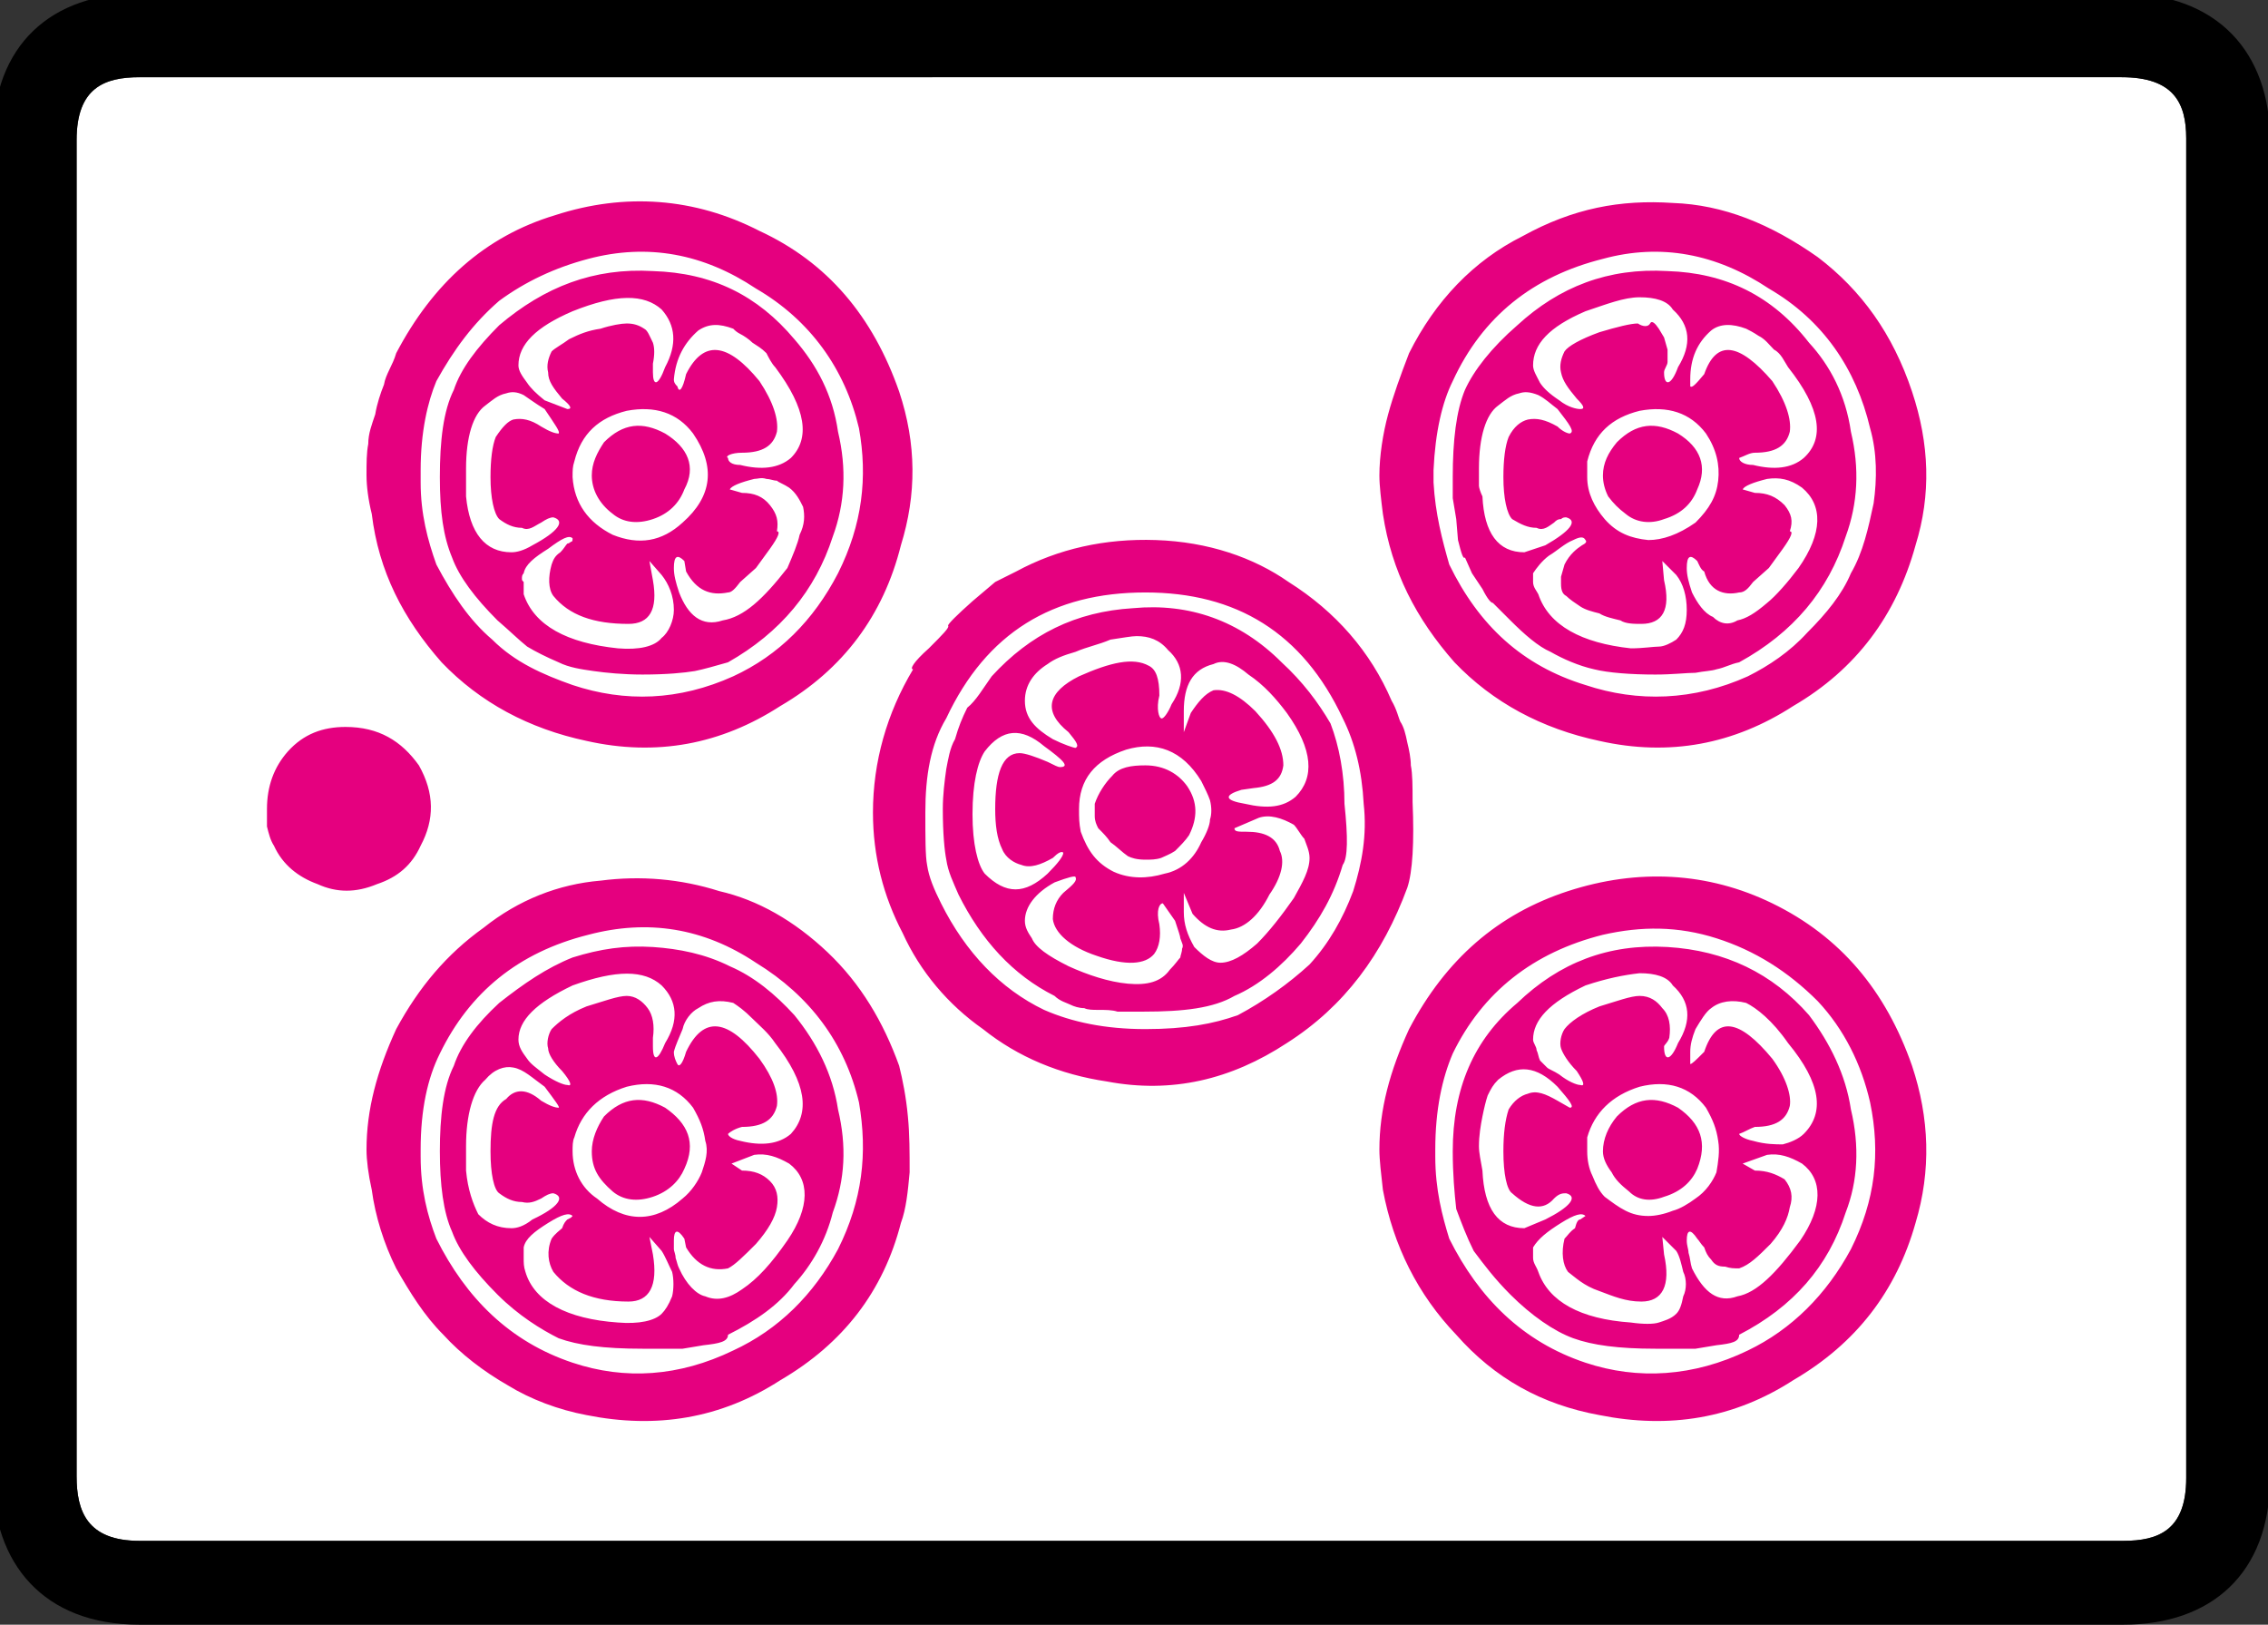 <?xml version="1.0" encoding="UTF-8" standalone="no"?>
<svg
   id="glyph6"
   version="1.1"
   sodipodi:docname="0P.svg"
   width="100"
   height="71.626"
   inkscape:version="1.3 (0e150ed6c4, 2023-07-21)"
   xmlns:inkscape="http://www.inkscape.org/namespaces/inkscape"
   xmlns:sodipodi="http://sodipodi.sourceforge.net/DTD/sodipodi-0.dtd"
   xmlns="http://www.w3.org/2000/svg"
   xmlns:svg="http://www.w3.org/2000/svg">
  <rect width="100%" height="100%" fill="#333333" stroke="none"/>
  <defs
     id="defs3" />
  <sodipodi:namedview
     id="namedview3"
     pagecolor="#ffffff"
     bordercolor="#000000"
     borderopacity="0.25"
     inkscape:showpageshadow="2"
     inkscape:pageopacity="0.0"
     inkscape:pagecheckerboard="0"
     inkscape:deskcolor="#d1d1d1"
     inkscape:zoom="2.7933333"
     inkscape:cx="39.02148"
     inkscape:cy="88.603819"
     inkscape:window-width="1920"
     inkscape:window-height="1009"
     inkscape:window-x="-8"
     inkscape:window-y="-8"
     inkscape:window-maximized="1"
     inkscape:current-layer="glyph6" />
  <g
     transform="matrix(0,-0.077,-0.077,0,77.991,71.626)"
     id="g3">
    <path
       fill="#ffffff"
       d="m 48,-203 v 11 1125 c 0,30 17,36 37,36 h 765 c 30,0 36,-16 36,-36 V -202 c 0,-30 -15,-37 -35,-37 H 84 c -30,0 -36,16 -36,36 z"
       id="path1" />
    <path
       fill="#e5007f"
       d="m 467,860 c 13,0 24,-4 33,-12 10,-9 14,-20 14,-33 0,-19 -8,-32 -22,-42 -16,-9 -31,-9 -46,-1 -11,5 -18,13 -22,25 -5,12 -5,23 0,34 4,11 11,20 22,25 3,2 7,3 11,4 3,0 6,0 10,0 z M 272,803 c 23,0 45,-6 69,-17 24,-13 43,-29 58,-50 16,-20 25,-43 27,-67 3,-23 1,-46 -6,-68 -5,-22 -17,-43 -35,-62 -18,-19 -40,-32 -65,-41 -8,-2 -18,-4 -29,-5 -10,-1 -21,-1 -32,-1 -11,1 -21,2 -29,5 -39,10 -69,33 -90,69 -22,34 -28,71 -20,111 3,16 9,32 17,45 8,14 18,27 29,37 11,11 24,19 38,27 14,7 30,12 45,14 9,2 17,3 23,3 z m 386,0 c 7,0 13,0 18,-1 6,0 11,-2 17,-4 6,-1 12,-3 17,-5 6,-1 11,-5 18,-7 40,-21 67,-51 79,-91 13,-40 10,-80 -9,-117 -18,-39 -49,-65 -92,-80 -30,-10 -59,-10 -88,-1 -40,10 -71,33 -92,69 -22,34 -29,71 -20,111 7,33 22,61 45,83 25,22 52,36 85,40 8,2 16,3 22,3 z M 268,772 c -19,0 -34,-4 -47,-9 -34,-17 -59,-42 -71,-78 -10,-30 -8,-61 7,-92 12,-26 32,-46 58,-60 28,-14 55,-17 84,-12 34,8 61,28 80,59 20,30 25,62 16,96 -10,40 -33,68 -68,85 -14,7 -32,11 -55,11 z m 386,0 c -18,0 -33,-4 -47,-9 -17,-9 -32,-19 -43,-32 -13,-13 -20,-29 -26,-46 -10,-30 -9,-61 5,-92 12,-26 32,-46 59,-60 28,-14 55,-17 83,-12 34,8 62,28 80,59 20,30 26,62 17,96 -5,19 -13,36 -24,51 -13,15 -28,26 -46,36 -12,5 -29,9 -51,9 z M 271,761 c 20,0 37,-2 49,-8 12,-4 24,-13 36,-26 11,-14 20,-27 26,-42 5,-16 7,-30 6,-46 -1,-15 -4,-30 -11,-44 -6,-14 -16,-26 -28,-37 -16,-13 -34,-22 -54,-25 -21,-5 -40,-4 -59,3 -16,4 -30,12 -41,22 -12,9 -21,22 -29,38 -4,0 -5,5 -6,14 l -2,12 v 23 c 0,22 2,37 6,48 5,10 13,23 25,35 13,13 25,22 36,26 11,5 27,7 46,7 z m 386,0 c 21,0 38,-2 50,-8 12,-4 24,-13 37,-26 22,-26 33,-54 31,-88 -1,-34 -14,-60 -39,-81 -15,-13 -32,-22 -53,-25 -21,-5 -41,-4 -60,3 -31,10 -55,30 -72,60 -2,7 -4,14 -5,19 -1,6 -2,16 -2,30 0,11 1,21 2,28 1,7 2,14 5,20 3,7 6,13 9,18 4,5 9,10 15,17 13,13 25,22 36,26 12,5 26,7 46,7 z M 260,746 c -11,-1 -19,-4 -25,-7 -5,-5 -8,-11 -8,-19 0,-3 1,-7 5,-12 7,-15 13,-19 15,-12 0,2 -1,4 -3,7 -2,4 -3,7 -2,11 0,5 2,9 5,13 2,3 11,5 24,5 16,0 26,-2 30,-9 6,-5 6,-12 -1,-20 -3,-5 -4,-8 -4,-10 0,-1 4,2 12,8 5,7 10,12 11,18 1,5 -1,11 -7,16 -6,7 -20,11 -38,11 v 0 z m 386,0 c -21,-2 -32,-11 -32,-26 0,-3 1,-7 4,-12 8,-15 14,-19 16,-12 0,2 -1,4 -3,7 -2,4 -5,7 -3,11 0,5 2,9 5,13 3,3 12,5 24,5 10,0 18,-1 23,-3 6,-4 9,-7 10,-10 1,-5 0,-10 -4,-16 -3,-5 -4,-8 -4,-10 1,-1 5,2 14,8 3,5 6,9 8,12 2,4 2,7 1,10 -1,5 -4,8 -7,12 -5,7 -18,11 -36,11 v 0 z M 335,716 c -4,0 -7,-2 -11,-5 -3,-2 -5,-5 -9,-10 -4,-6 -6,-11 -6,-13 -1,-3 2,-2 8,3 5,5 10,8 13,8 3,1 8,0 11,-2 4,-4 9,-10 13,-20 3,-10 6,-18 6,-23 0,-5 -3,-9 -7,-12 -4,-3 -10,-4 -17,-3 h -5 c -9,0 -8,-3 2,-7 13,-8 24,-7 33,2 9,10 9,26 0,51 -10,21 -20,31 -31,31 z m 386,0 c -3,0 -6,-2 -10,-5 -3,-2 -6,-5 -10,-10 l -5,-13 c 0,-3 2,-2 6,3 6,5 10,8 15,8 4,1 8,0 12,-2 2,-2 4,-6 7,-10 3,-6 5,-11 6,-18 2,-6 3,-12 3,-15 0,-4 -1,-7 -3,-10 -1,-2 -4,-3 -8,-5 -3,-1 -7,-1 -12,0 h -5 c -8,0 -8,-3 3,-7 13,-7 24,-6 33,2 9,10 9,26 -1,51 -9,21 -19,31 -31,31 z m -122,-2 c -1,0 -1,0 -2,-1 h -7 c -18,-6 -28,-25 -31,-54 -1,-12 1,-21 6,-25 3,-4 10,-7 16,-7 8,0 15,3 20,7 l 8,7 -11,-2 c -17,-3 -25,2 -25,14 0,20 5,34 16,43 4,3 11,3 18,1 3,-1 5,-2 7,-5 2,-2 4,-3 5,-4 0,-1 1,-2 1,-2 0,-1 1,-1 2,-1 2,2 0,6 -6,14 -5,8 -9,13 -14,14 -1,1 -2,1 -3,1 z m -389,-1 c -3,0 -5,0 -8,-1 -17,-5 -27,-24 -29,-53 -1,-12 1,-21 5,-25 2,-2 5,-4 10,-6 4,-1 10,-1 14,0 4,2 9,4 12,6 l 8,7 -10,-2 c -18,-3 -27,2 -27,14 0,20 6,34 17,43 5,3 12,4 19,1 3,-2 5,-5 6,-6 3,-1 4,-2 5,-3 l 1,-2 1,-1 c 2,2 1,6 -4,14 -5,8 -9,13 -14,14 z m 61,-28 c -11,0 -21,-5 -27,-14 -14,-16 -14,-33 0,-49 4,-5 10,-9 15,-11 6,-2 12,-4 18,-2 7,1 12,3 19,7 12,9 16,22 12,38 -5,16 -15,26 -29,30 -2,1 -5,1 -8,1 z m 386,0 c -15,-1 -26,-9 -33,-23 -6,-15 -4,-28 7,-40 15,-17 32,-19 51,-6 12,9 16,22 13,38 -4,16 -13,26 -29,30 -3,1 -5,1 -9,1 z M 271,674 c 7,0 14,-3 20,-7 11,-11 12,-22 5,-35 -9,-13 -20,-18 -35,-11 -7,3 -13,9 -16,18 -3,9 -2,17 3,23 7,8 13,12 23,12 z m 387,0 c 7,0 13,-3 19,-7 11,-11 12,-22 5,-35 -8,-13 -19,-18 -32,-11 -8,3 -14,9 -17,18 -3,9 -2,17 3,23 6,8 14,12 22,12 z M 215,627 c -1,0 -3,-1 -5,-1 -3,-1 -4,-1 -6,-2 -9,-4 -15,-10 -16,-15 -3,-7 -1,-14 4,-21 6,-9 15,-17 28,-26 19,-13 35,-13 44,-1 4,7 6,13 5,20 l -5,13 -4,-6 c 0,-7 -2,-12 -6,-16 -4,-4 -9,-5 -15,-4 -6,1 -13,5 -21,12 -7,7 -12,12 -14,16 -2,10 2,18 12,24 l 5,1 c 6,4 5,6 -1,6 z m 113,0 c -3,0 -5,-1 -7,-2 -2,-1 0,-3 7,-5 21,-10 19,-24 -4,-42 -11,-8 -20,-11 -27,-10 -8,2 -12,8 -12,20 -1,4 -3,7 -4,8 -1,0 -3,-2 -4,-7 -3,-12 -2,-22 4,-29 12,-11 29,-9 52,9 6,4 10,9 14,13 5,5 7,8 9,11 2,8 1,14 -3,20 -2,4 -7,8 -12,9 -5,2 -9,4 -13,5 z m 277,0 c -4,0 -8,-1 -14,-3 -13,-5 -20,-13 -16,-25 2,-12 12,-23 30,-37 7,-3 14,-6 19,-7 6,-3 11,-3 16,-2 4,2 8,4 11,8 2,3 3,6 4,7 0,2 1,4 1,6 1,3 0,5 0,7 -2,8 -4,13 -6,14 l -2,-7 c 0,-7 -2,-12 -7,-16 -5,-4 -9,-5 -15,-4 0,-2 -3,-1 -10,4 l -11,8 -8,9 c -4,3 -6,5 -6,7 -2,10 1,18 12,24 l 6,1 c 4,4 3,6 -4,6 z m 108,0 c -2,0 -3,-1 -4,-2 -4,-1 -2,-3 7,-5 20,-10 18,-24 -4,-42 -12,-8 -22,-11 -29,-10 -8,2 -12,8 -12,20 0,6 -2,10 -3,8 -2,0 -4,-2 -4,-7 -3,-12 -2,-22 4,-29 11,-11 28,-9 52,9 2,2 6,4 8,5 3,3 4,5 6,8 2,2 4,5 5,7 1,2 2,3 3,4 3,8 3,14 -1,20 -7,8 -16,13 -28,14 z M 465,513 c 29,0 57,-8 82,-23 0,2 4,0 12,-9 8,-8 12,-12 13,-11 1,0 6,-5 14,-14 l 11,-13 6,-12 c 13,-24 19,-51 18,-80 -1,-30 -10,-56 -24,-76 -17,-27 -40,-47 -68,-59 -5,-3 -10,-4 -12,-5 -3,-2 -7,-3 -12,-4 -4,-1 -9,-2 -13,-2 -5,-1 -12,-1 -21,-1 -23,-1 -40,0 -49,3 -38,14 -68,36 -89,69 -21,32 -29,66 -22,103 4,27 14,51 30,71 14,20 33,36 55,46 21,11 44,17 69,17 z m 0,-30 c -14,0 -25,0 -30,-1 -7,-1 -14,-4 -22,-8 -28,-14 -49,-34 -61,-59 -7,-16 -11,-35 -11,-58 0,-23 3,-39 8,-53 8,-15 18,-29 29,-41 12,-11 26,-19 42,-25 16,-5 32,-8 50,-6 19,1 35,5 49,12 49,23 72,61 72,113 0,53 -23,91 -72,114 -15,9 -33,12 -54,12 z m 2,-10 c 8,0 16,-1 23,-2 5,-1 12,-2 17,-5 7,-2 12,-4 18,-7 4,-5 11,-9 18,-14 24,-22 37,-48 39,-81 3,-32 -7,-61 -31,-85 -11,-12 -23,-21 -35,-28 -13,-5 -29,-8 -46,-8 -19,-2 -31,-2 -35,1 -17,5 -31,13 -45,24 -13,11 -24,24 -30,38 -7,12 -9,29 -9,52 0,7 0,11 0,15 1,3 1,7 1,11 0,3 0,6 1,8 0,3 1,6 2,8 1,2 2,6 5,9 12,24 32,42 58,55 7,3 13,6 20,7 5,1 15,2 29,2 z m -3,-17 c -17,0 -29,-3 -34,-7 -12,-12 -12,-23 0,-36 6,-6 10,-9 12,-9 1,1 0,3 -3,6 -4,7 -6,13 -4,18 1,4 4,9 9,11 6,3 14,4 23,4 20,0 32,-4 32,-14 0,-3 -2,-9 -5,-16 -2,-4 -3,-6 -3,-7 0,-6 4,-2 12,9 11,13 10,24 -3,34 -6,4 -18,7 -36,7 z m -61,-30 c -4,0 -7,-2 -10,-4 -5,-2 -10,-9 -16,-21 -5,-11 -9,-23 -10,-34 -1,-11 1,-19 8,-24 3,-3 6,-5 7,-6 1,0 3,-1 5,-1 2,-1 3,0 6,1 1,0 4,1 10,3 l 10,7 c 0,2 -4,4 -12,2 -7,-1 -13,0 -17,3 -6,5 -7,16 -1,33 5,15 13,24 21,25 6,0 11,-2 15,-6 5,-6 7,-8 9,-7 1,0 0,4 -3,12 -6,11 -14,17 -22,17 z m 126,0 c -10,0 -16,-6 -22,-16 -3,-6 -5,-12 -5,-13 1,-2 3,-1 9,4 12,15 23,12 32,-6 8,-18 11,-31 6,-40 -2,-4 -7,-6 -17,-6 -8,2 -13,0 -13,-1 -1,-1 3,-4 8,-6 12,-8 23,-7 31,2 6,5 8,11 8,18 0,3 -1,8 -2,15 -3,7 -4,13 -7,20 -2,7 -4,12 -7,16 -5,8 -12,13 -21,13 z m -62,-31 c -5,0 -8,0 -13,-1 -11,-4 -18,-9 -23,-19 -4,-9 -4,-19 -1,-29 2,-10 9,-17 18,-21 5,-3 10,-5 13,-5 3,-1 7,-1 11,0 3,1 7,3 11,5 18,11 23,26 18,43 -6,18 -17,27 -34,27 z m 3,-9 c 6,-2 12,-6 16,-10 5,-4 6,-11 6,-19 0,-11 -5,-19 -12,-24 -9,-6 -18,-6 -28,-1 -3,2 -6,5 -9,8 -2,3 -3,6 -4,8 -1,3 -1,6 -1,9 0,5 1,8 2,10 2,3 6,7 8,10 3,2 5,4 8,7 2,1 4,2 7,2 z m -62,-51 c -7,0 -13,-2 -20,-6 -5,-5 -9,-10 -9,-15 0,-6 4,-13 11,-21 7,-7 16,-14 26,-21 9,-5 16,-9 23,-9 4,0 8,2 11,3 2,2 6,4 8,6 4,7 6,14 4,20 l -6,14 c -2,0 -2,-2 -2,-7 0,-10 -3,-17 -11,-19 -6,-3 -15,-1 -25,6 -12,6 -19,14 -20,22 -2,8 1,15 9,22 l 12,5 z m 114,-4 c 6,-4 11,-8 13,-13 1,-7 -3,-15 -12,-24 -12,-11 -22,-16 -31,-16 -8,1 -12,6 -13,17 l -1,7 c -3,10 -6,10 -8,-2 -3,-13 -2,-22 4,-29 11,-11 27,-10 48,5 8,6 16,13 22,22 6,7 9,14 6,20 -3,12 -12,17 -27,17 H 511 Z M 272,223 c 23,0 45,-6 69,-17 40,-21 66,-51 79,-91 13,-40 11,-80 -7,-117 -19,-39 -50,-65 -93,-80 -30,-10 -60,-11 -90,-2 -39,11 -69,34 -90,70 -22,34 -28,71 -20,111 6,33 21,60 46,82 23,22 51,36 83,42 9,1 17,2 23,2 z m 386,0 c 11,0 24,-2 35,-5 11,-3 22,-7 35,-12 30,-15 53,-37 67,-65 16,-29 21,-56 19,-86 -1,-29 -12,-56 -31,-83 -19,-25 -44,-43 -77,-54 -30,-10 -59,-11 -88,-2 -40,11 -71,34 -92,70 -22,34 -29,71 -20,111 7,33 22,61 45,83 25,22 52,36 85,41 8,1 16,2 22,2 z m -4,-31 c -18,-1 -33,-5 -47,-9 -35,-17 -58,-42 -69,-78 -10,-30 -9,-62 5,-93 6,-12 14,-24 25,-34 11,-11 22,-20 34,-25 12,-7 26,-10 40,-13 14,-2 29,-2 43,2 34,8 62,27 80,58 20,30 26,62 17,95 -10,40 -33,69 -70,86 -12,6 -29,10 -51,11 z m -386,-1 c -19,0 -34,-4 -47,-8 -34,-17 -59,-42 -71,-78 -10,-30 -8,-62 7,-93 12,-25 32,-45 58,-59 28,-14 55,-17 84,-11 22,5 42,15 58,30 17,17 29,36 36,58 7,22 7,43 2,65 -10,40 -33,69 -68,86 -14,6 -32,10 -55,10 z m 3,-10 c 36,0 64,-12 85,-37 23,-24 34,-52 32,-86 -2,-33 -15,-60 -39,-81 -16,-12 -34,-21 -54,-24 -21,-5 -41,-4 -59,3 -31,10 -54,30 -70,61 -4,0 -5,4 -6,13 l -2,12 v 23 c 0,21 2,36 6,47 4,11 13,24 25,36 9,9 17,15 25,21 8,4 16,7 24,10 9,1 20,2 33,2 z m 386,0 c 21,0 38,-2 50,-7 11,-5 24,-15 37,-30 22,-24 33,-52 31,-86 -1,-33 -14,-60 -41,-81 -13,-12 -30,-21 -51,-24 -21,-5 -41,-4 -60,3 -31,10 -55,30 -72,61 -1,5 -3,8 -4,13 -1,3 -1,7 -2,12 0,5 -1,13 -1,23 0,14 1,27 3,35 2,9 6,18 10,25 3,7 10,15 18,23 l 10,10 c 0,1 2,3 8,6 l 9,6 9,4 c -1,1 2,2 10,4 l 12,1 12,2 c 5,0 8,0 12,0 z M 274,166 c -4,0 -8,-1 -14,-2 -22,-1 -33,-9 -33,-24 l 5,-12 c 7,-14 13,-19 15,-12 0,2 0,4 -3,7 -7,6 -6,14 3,24 2,3 11,5 24,5 10,0 18,-1 24,-3 5,-3 8,-7 9,-11 2,-5 0,-10 -4,-17 l -4,-7 c 0,-3 4,0 12,7 12,12 13,23 4,34 -3,3 -5,4 -9,6 -3,1 -7,2 -12,3 -5,1 -11,2 -17,2 z m 378,0 c -1,0 -4,-1 -6,-2 -21,-1 -32,-9 -32,-24 l 4,-12 c 8,-14 14,-19 16,-12 0,1 0,2 -1,3 0,2 -1,3 -2,4 -2,3 -5,6 -3,10 0,5 2,9 5,14 3,3 12,5 24,5 10,0 18,-1 23,-3 6,-3 9,-7 10,-11 1,-5 0,-10 -4,-17 -3,-3 -4,-6 -4,-7 1,-3 5,0 14,7 3,4 6,7 8,11 2,5 2,8 1,11 -1,5 -4,8 -7,12 -5,7 -18,11 -36,11 v 0 z M 210,135 c -3,0 -5,-2 -8,-3 -17,-6 -27,-24 -29,-53 -1,-7 -1,-13 0,-16 1,-3 2,-7 5,-10 2,-2 5,-3 10,-4 4,-2 10,-2 14,0 4,1 9,2 12,4 l 8,8 -10,-1 c -18,-4 -27,1 -27,13 0,9 3,16 6,24 3,9 8,14 11,18 4,3 11,4 19,2 2,-2 4,-3 6,-6 4,-1 5,-2 5,-3 l 2,-3 c 2,2 1,6 -4,14 -5,8 -9,13 -14,16 z m 511,0 c -3,0 -6,-2 -10,-4 -3,-2 -6,-5 -10,-11 -4,-5 -5,-10 -5,-12 0,-3 2,-2 6,2 6,5 10,8 15,9 4,1 8,0 12,-2 3,-2 7,-9 11,-20 3,-10 5,-18 5,-22 -2,-3 -2,-6 0,-7 2,-1 0,-3 -3,-5 l -5,-3 -7,-2 c -1,0 -4,0 -7,0 -2,0 -4,2 -6,2 -8,0 -8,-4 3,-8 13,-8 24,-7 33,3 5,3 7,10 7,19 0,9 -4,19 -8,31 -9,21 -19,30 -31,30 z m -386,0 c -2,0 -4,-2 -6,-2 -2,-1 -4,-1 -6,-2 -1,-1 -2,-2 -4,-4 -1,-1 -2,-4 -4,-7 -4,-5 -6,-10 -6,-12 -1,-3 2,-2 8,2 5,5 10,8 13,9 3,1 8,0 11,-2 4,-3 9,-10 13,-20 3,-10 6,-18 6,-23 0,-6 -3,-10 -7,-13 -4,-4 -10,-5 -17,-4 -3,1 -4,3 -5,3 -9,0 -8,-4 2,-8 13,-8 24,-7 33,3 5,3 7,10 7,19 -1,9 -3,19 -7,31 -10,21 -20,30 -31,30 z m 262,0 c -3,0 -5,-2 -7,-3 -18,-6 -28,-25 -31,-53 0,-7 1,-13 1,-16 0,-3 2,-7 4,-10 4,-4 9,-6 17,-6 8,0 15,2 20,6 l 8,8 -11,-1 c -17,-4 -25,1 -25,13 0,4 0,9 2,12 1,4 2,9 4,12 1,4 2,8 4,11 2,3 4,6 6,8 1,2 3,3 7,3 h 4 l 7,-2 c 6,-3 9,-7 11,-10 1,-2 2,-3 3,-2 2,1 2,3 0,7 -2,5 -6,9 -9,14 -3,4 -7,7 -10,9 z M 271,104 c -5,0 -10,-1 -14,-3 -5,-2 -9,-4 -12,-7 -3,-4 -6,-8 -8,-12 -2,-4 -3,-8 -3,-13 0,-4 1,-9 3,-14 1,-4 4,-9 7,-13 4,-6 10,-10 15,-12 6,-1 12,-2 18,-1 7,1 12,3 19,7 12,9 16,22 12,38 -5,16 -15,26 -29,30 z m 386,0 c -9,0 -17,-4 -24,-10 -8,-7 -11,-15 -12,-25 0,-8 3,-17 10,-27 8,-8 15,-12 24,-13 9,-1 18,1 27,7 12,9 16,22 13,38 -4,16 -13,26 -29,30 z M 271,95 c 7,0 14,-3 20,-8 11,-11 12,-22 5,-35 -9,-13 -20,-17 -35,-11 -7,3 -13,9 -16,19 -3,8 -2,15 3,20 4,5 7,8 11,10 4,3 8,5 12,5 z m 387,0 c 7,0 13,-3 19,-8 11,-11 12,-22 5,-35 -8,-13 -19,-17 -32,-11 -8,3 -14,9 -17,19 -3,8 -2,16 3,22 3,4 6,7 10,10 4,2 8,3 12,3 z M 605,47 c -4,0 -8,-1 -14,-3 -6,-3 -12,-7 -14,-12 -4,-4 -5,-9 -2,-14 1,-5 4,-10 10,-17 4,-5 12,-12 20,-18 20,-14 36,-14 46,-2 5,7 6,13 5,20 -2,8 -4,13 -6,14 l -2,-7 c 0,-7 -2,-12 -7,-17 -5,-4 -9,-5 -15,-3 0,-2 -3,-1 -10,4 l -11,8 -8,9 c -4,3 -6,5 -6,8 -2,9 1,17 12,20 1,2 4,3 6,4 4,4 3,6 -4,6 z m -385,0 c -3,0 -5,-1 -7,-1 -3,-1 -6,-1 -9,-2 -14,-7 -20,-15 -16,-26 2,-11 13,-22 32,-36 19,-13 35,-13 44,-1 4,7 6,13 5,20 l -5,14 -4,-7 c 0,-7 -2,-12 -5,-17 -5,-4 -10,-5 -16,-3 -6,1 -13,4 -21,11 -7,7 -12,12 -14,18 0,3 0,5 1,8 0,4 1,6 4,8 2,2 4,3 7,4 2,2 4,3 5,4 6,4 5,6 -1,6 z m 101,-2 c 0,-1 2,-3 7,-8 21,-7 19,-20 -4,-39 -11,-8 -21,-11 -27,-10 -8,2 -12,8 -12,20 -1,3 -3,6 -4,9 -1,0 -3,-3 -4,-8 -2,-7 -2,-13 -2,-17 1,-4 3,-9 6,-12 12,-12 29,-10 52,9 13,9 20,18 23,24 2,8 1,15 -3,20 -2,3 -7,6 -12,9 -5,2 -9,3 -13,3 v 0 z m 388,0 c -1,-1 1,-3 7,-8 20,-7 18,-20 -4,-39 -12,-8 -22,-11 -29,-10 -8,2 -12,8 -12,20 0,3 -2,6 -3,9 -2,0 -4,-3 -4,-8 -3,-12 -2,-22 4,-29 11,-12 28,-10 52,9 3,2 8,4 10,8 3,3 6,5 8,9 2,3 3,5 4,7 3,8 3,15 -1,20 -7,8 -16,12 -28,12 z"
       id="path2" />
    <path
       d="m 0,933 c 0,55 35,84 85,84 h 765 c 55,0 84,-34 84,-84 V -202 c 0,-55 -34,-85 -84,-85 H 84 c -55,0 -84,34 -84,84 z M 48,-203 c 0,-20 6,-36 36,-36 h 767 c 20,0 35,7 35,37 V 933 c 0,20 -6,36 -36,36 H 85 C 65,969 48,963 48,933 V -192 Z"
       id="path3" />
  </g>
</svg>
